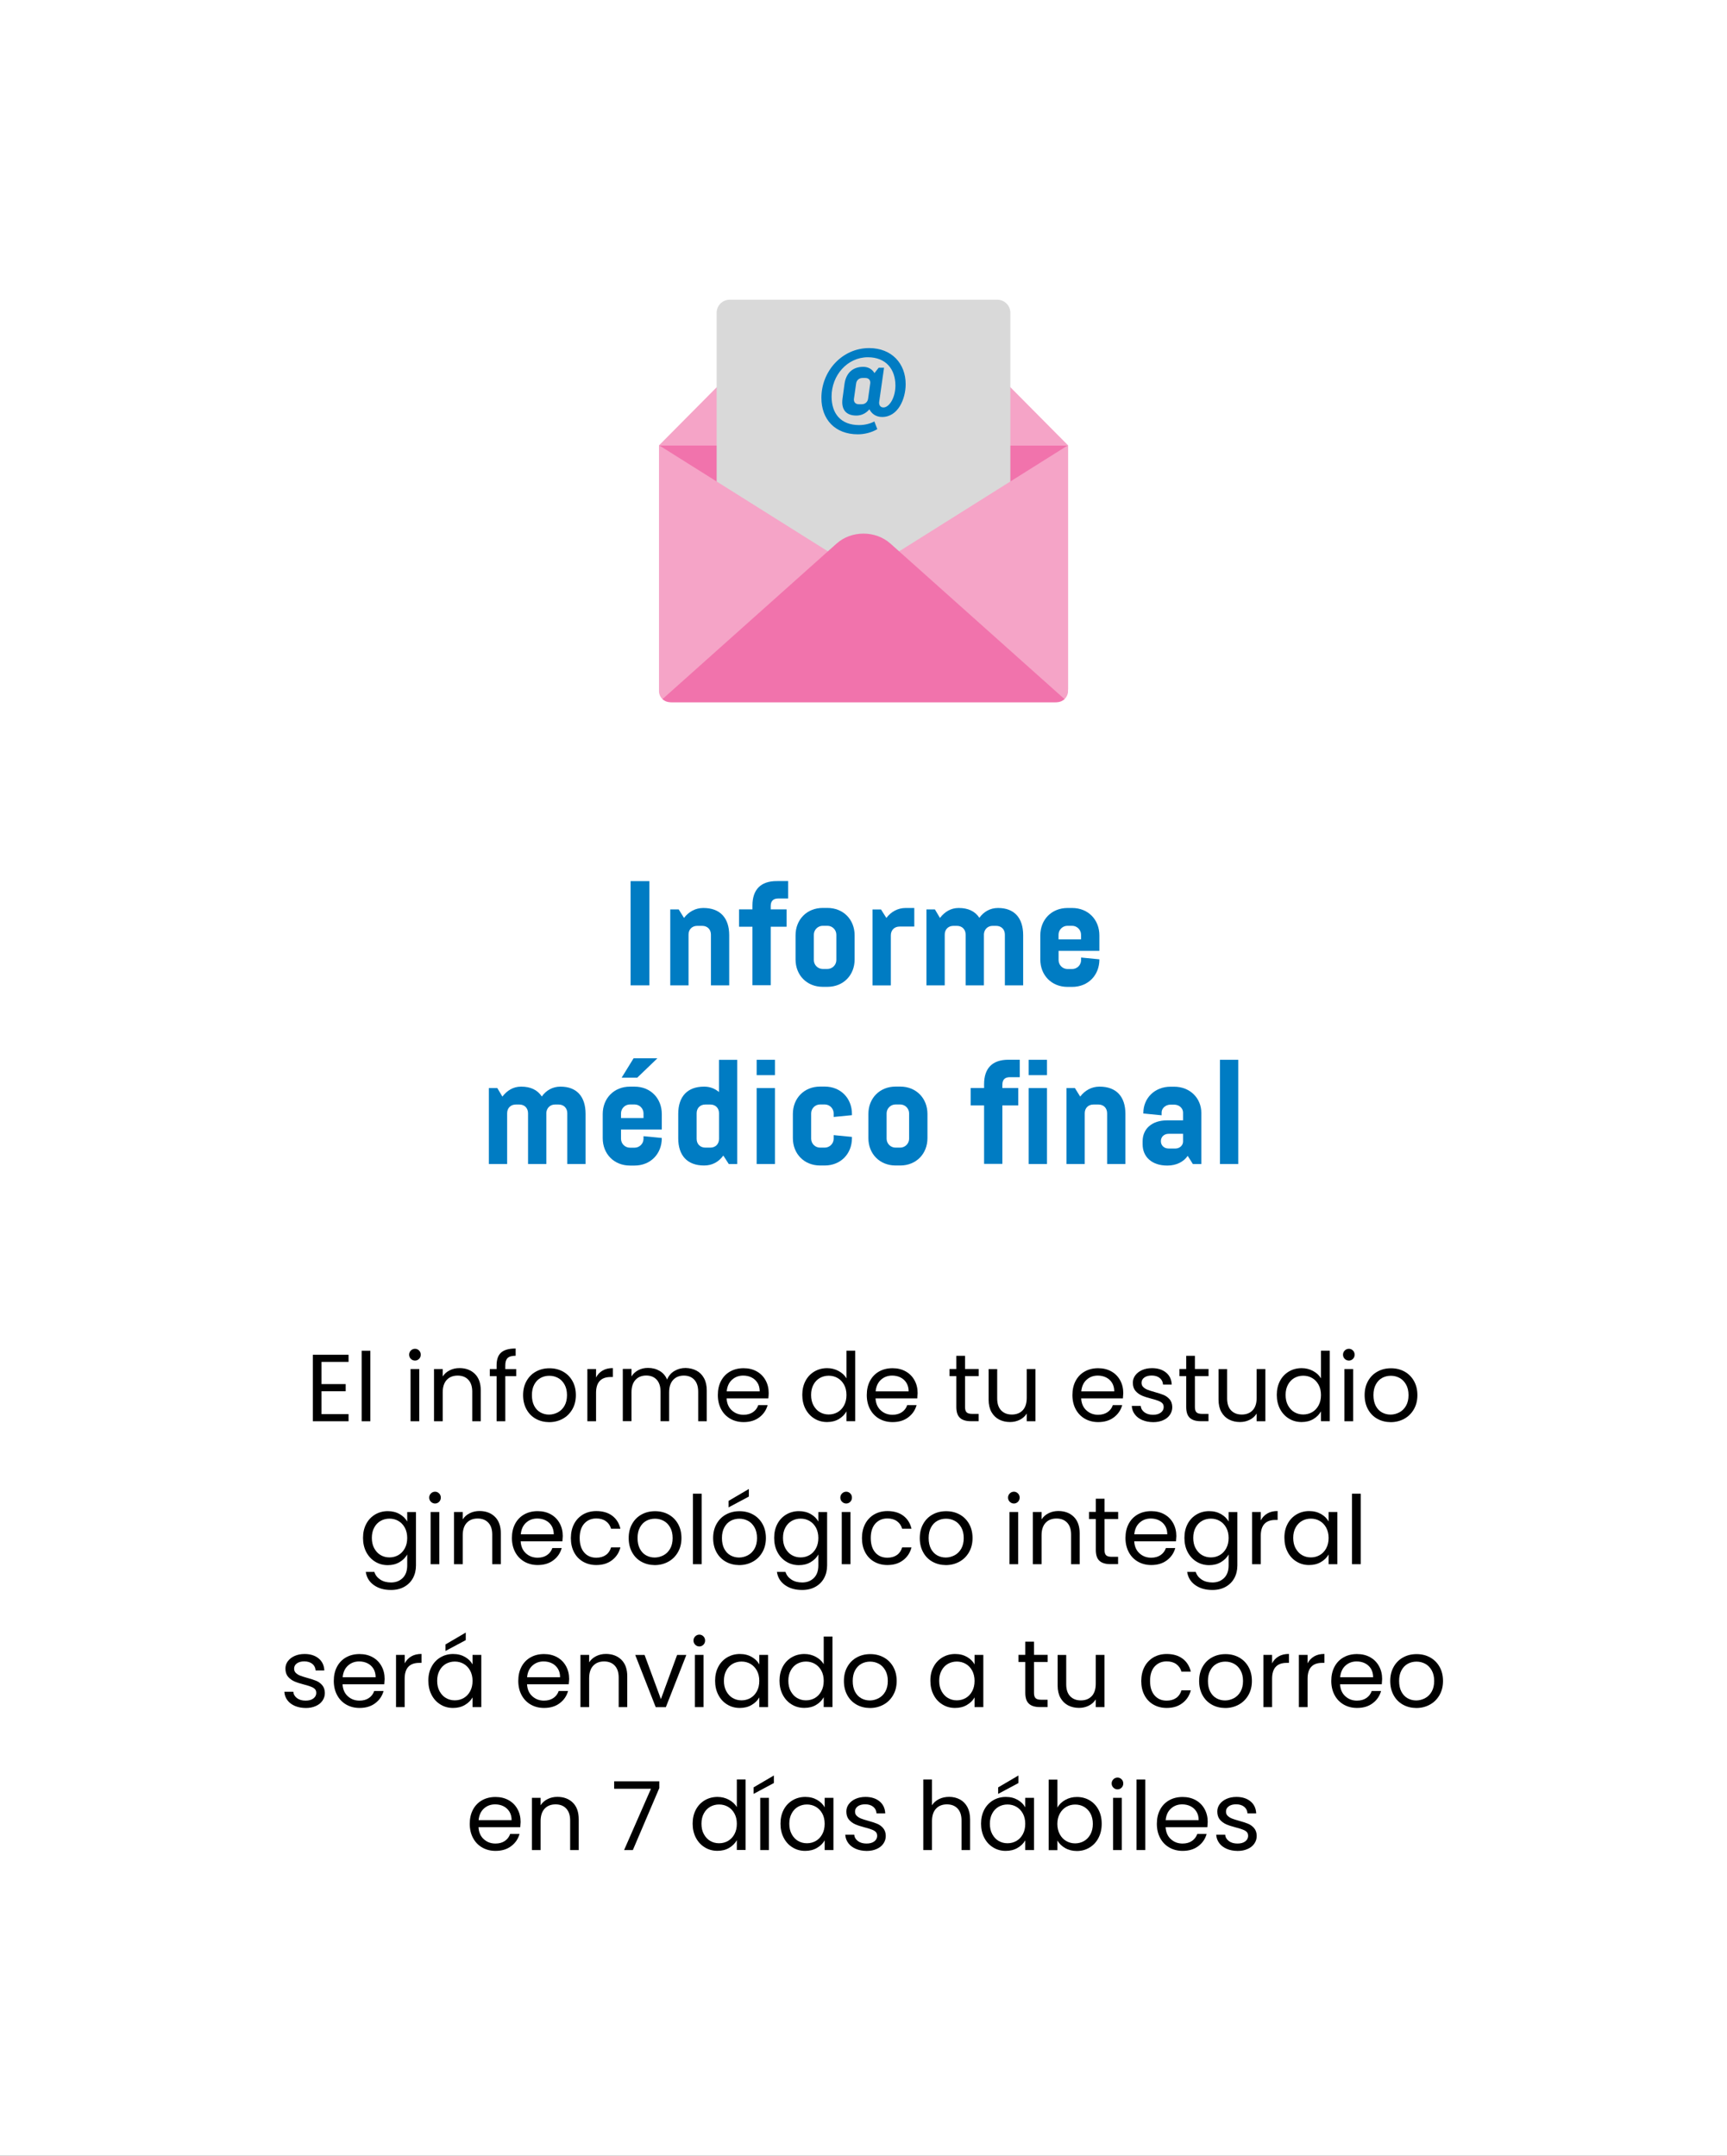 <?xml version="1.0" encoding="utf-8"?>
<!-- Generator: Adobe Illustrator 24.1.1, SVG Export Plug-In . SVG Version: 6.00 Build 0)  -->
<svg version="1.1" id="Capa_1" xmlns="http://www.w3.org/2000/svg" xmlns:xlink="http://www.w3.org/1999/xlink" x="0px" y="0px"
	 viewBox="0 0 290 362" style="enable-background:new 0 0 290 362;" xml:space="preserve">
<rect x="0" y="0" width="290" height="362" fill="#333333" stroke="none"/>
<style type="text/css">
	.st0{fill:#FFFFFF;}
	.st1{fill:#007CC3;}
	.st2{fill:#D36F62;}
	.st3{fill:#F8C5B0;}
	.st4{fill:#F7A6A9;}
	.st5{fill:#F173AC;}
	.st6{clip-path:url(#SVGID_2_);}
	.st7{fill:#D9D9D9;}
	.st8{fill:#BFBFBF;}
	.st9{fill:#999999;}
	.st10{fill:#1A1A1A;}
	.st11{clip-path:url(#SVGID_4_);}
	.st12{fill:#F5A4C7;}
	.st13{fill:#F4C6DE;}
	.st14{opacity:0.5;fill:#D36F62;}
	.st15{fill:none;stroke:#F4C6DE;stroke-linecap:round;stroke-linejoin:round;stroke-miterlimit:10;}
</style>
<rect x="-10.37" y="-31.03" transform="matrix(-1 4.592137e-11 -4.592137e-11 -1 290 362)" class="st0" width="310.75" height="424.05"/>
<g>
	<path class="st1" d="M105.89,165.46v-17.5h3.15v17.5H105.89z"/>
	<path class="st1" d="M114.86,154.14c0.77-1.02,1.9-1.67,3.22-1.67h0.05c2.77,0,4.32,1.65,4.32,4.57v8.42h-3.07v-8.52
		c0-0.88-0.6-1.47-1.47-1.47h-0.82c-0.88,0-1.47,0.6-1.47,1.47v8.52h-3.07v-12.75h1.42L114.86,154.14z"/>
	<path class="st1" d="M132.34,147.96v2.92h-1.67c-0.82,0-1.25,0.42-1.25,1.25v0.57h2.67v2.92h-2.67v9.82h-3.07v-9.82h-2.25v-2.92
		h2.25v-0.65c0-2.67,1.4-4.1,4.07-4.1H132.34z"/>
	<path class="st1" d="M143.51,161.11c0,2.65-1.9,4.6-4.57,4.6h-0.78c-2.67,0-4.57-1.95-4.57-4.6v-4.05c0-2.65,1.9-4.6,4.57-4.6h0.78
		c2.67,0,4.57,1.95,4.57,4.6V161.11z M140.44,156.96c0-0.82-0.67-1.5-1.5-1.5h-0.78c-0.82,0-1.5,0.67-1.5,1.5v4.25
		c0,0.83,0.67,1.5,1.5,1.5h0.78c0.82,0,1.5-0.67,1.5-1.5V156.96z"/>
	<path class="st1" d="M148.84,154.14c0.77-1.02,1.9-1.67,3.22-1.67h1.47v3.12h-2.47c-0.88,0-1.47,0.6-1.47,1.48v8.4h-3.07v-12.75
		h1.42L148.84,154.14z"/>
	<path class="st1" d="M157.84,154.14c0.78-1.02,1.83-1.67,3.12-1.67h0.05c1.57,0,2.72,0.55,3.45,1.65c0.72-1.02,1.82-1.65,3.1-1.65
		h0.05c2.7,0,4.2,1.65,4.2,4.57v8.42h-3.07v-8.52c0-0.88-0.6-1.47-1.47-1.47h-0.58c-0.82,0-1.4,0.57-1.47,1.37v8.62h-3.07v-8.52
		c0-0.88-0.6-1.47-1.47-1.47h-0.57c-0.88,0-1.47,0.6-1.47,1.47v8.52h-3.07v-12.75h1.42L157.84,154.14z"/>
	<path class="st1" d="M181.54,160.79l3.07,0.3v0.03c0,2.65-1.9,4.6-4.57,4.6h-0.78c-2.67,0-4.57-1.95-4.57-4.6v-4.05
		c0-2.65,1.9-4.6,4.57-4.6h0.78c2.67,0,4.57,1.95,4.57,4.6v2.6h-6.85v1.55c0,0.83,0.67,1.5,1.5,1.5h0.78c0.82,0,1.5-0.67,1.5-1.5
		V160.79z M177.76,157.74h3.77v-0.78c0-0.82-0.67-1.5-1.5-1.5h-0.78c-0.82,0-1.5,0.67-1.5,1.5V157.74z"/>
	<path class="st1" d="M84.36,184.14c0.78-1.02,1.83-1.67,3.12-1.67h0.05c1.57,0,2.72,0.55,3.45,1.65c0.72-1.02,1.82-1.65,3.1-1.65
		h0.05c2.7,0,4.2,1.65,4.2,4.57v8.42h-3.07v-8.52c0-0.88-0.6-1.47-1.47-1.47h-0.58c-0.82,0-1.4,0.57-1.47,1.37v8.62h-3.07v-8.52
		c0-0.88-0.6-1.47-1.47-1.47h-0.57c-0.88,0-1.47,0.6-1.47,1.47v8.52h-3.07v-12.75h1.42L84.36,184.14z"/>
	<path class="st1" d="M108.06,190.79l3.07,0.3v0.03c0,2.65-1.9,4.6-4.57,4.6h-0.78c-2.67,0-4.57-1.95-4.57-4.6v-4.05
		c0-2.65,1.9-4.6,4.57-4.6h0.78c2.67,0,4.57,1.95,4.57,4.6v2.6h-6.85v1.55c0,0.83,0.67,1.5,1.5,1.5h0.78c0.82,0,1.5-0.67,1.5-1.5
		V190.79z M104.29,187.74h3.77v-0.78c0-0.82-0.67-1.5-1.5-1.5h-0.78c-0.82,0-1.5,0.67-1.5,1.5V187.74z M107.01,180.96h-2.62l2-3.25
		h4L107.01,180.96z"/>
	<path class="st1" d="M121.46,194.04c-0.78,1.08-1.88,1.67-3.2,1.67h-0.05c-2.77,0-4.32-1.65-4.32-4.57v-4.1
		c0-2.92,1.55-4.57,4.32-4.57h0.05c0.92,0,1.75,0.3,2.47,0.9v-5.4h3.07v17.5h-1.42L121.46,194.04z M120.74,186.94
		c0-0.88-0.6-1.47-1.47-1.47h-0.82c-0.88,0-1.47,0.6-1.47,1.47v4.3c0,0.87,0.6,1.47,1.47,1.47h0.82c0.88,0,1.47-0.6,1.47-1.47
		V186.94z"/>
	<path class="st1" d="M127.06,177.96h3.07v2.58h-3.07V177.96z M127.06,195.46v-12.75h3.07v12.75H127.06z"/>
	<path class="st1" d="M139.99,190.61l3.07,0.3v0.2c0,2.65-1.9,4.6-4.57,4.6h-0.78c-2.67,0-4.57-1.95-4.57-4.6v-4.05
		c0-2.65,1.9-4.6,4.57-4.6h0.78c2.67,0,4.57,1.95,4.57,4.6v0.2l-3.07,0.3v-0.6c0-0.82-0.67-1.5-1.5-1.5h-0.78
		c-0.82,0-1.5,0.67-1.5,1.5v4.25c0,0.83,0.67,1.5,1.5,1.5h0.78c0.82,0,1.5-0.67,1.5-1.5V190.61z"/>
	<path class="st1" d="M155.74,191.11c0,2.65-1.9,4.6-4.57,4.6h-0.78c-2.67,0-4.57-1.95-4.57-4.6v-4.05c0-2.65,1.9-4.6,4.57-4.6h0.78
		c2.67,0,4.57,1.95,4.57,4.6V191.11z M152.66,186.96c0-0.82-0.67-1.5-1.5-1.5h-0.78c-0.82,0-1.5,0.67-1.5,1.5v4.25
		c0,0.83,0.67,1.5,1.5,1.5h0.78c0.82,0,1.5-0.67,1.5-1.5V186.96z"/>
	<path class="st1" d="M171.24,177.96v2.92h-1.67c-0.82,0-1.25,0.42-1.25,1.25v0.57h2.67v2.92h-2.67v9.82h-3.07v-9.82h-2.25v-2.92
		h2.25v-0.65c0-2.68,1.4-4.1,4.07-4.1H171.24z"/>
	<path class="st1" d="M172.74,177.96h3.07v2.58h-3.07V177.96z M172.74,195.46v-12.75h3.07v12.75H172.74z"/>
	<path class="st1" d="M181.39,184.14c0.77-1.02,1.9-1.67,3.22-1.67h0.05c2.77,0,4.32,1.65,4.32,4.57v8.42h-3.07v-8.52
		c0-0.88-0.6-1.47-1.47-1.47h-0.82c-0.88,0-1.47,0.6-1.47,1.47v8.52h-3.07v-12.75h1.42L181.39,184.14z"/>
	<path class="st1" d="M199.44,194.09c-0.67,1-1.9,1.63-3.4,1.63h-0.05c-2.58,0-4.12-1.47-4.12-3.57v-0.5c0-2.1,1.55-3.52,4.12-3.52
		h2.67v-1.32c0-0.72-0.67-1.32-1.5-1.32h-0.6c-0.82,0-1.5,0.6-1.5,1.32v0.47l-3.07-0.3v-0.08c0-2.5,1.9-4.42,4.57-4.42h0.6
		c2.67,0,4.57,1.92,4.57,4.42v8.57h-1.42L199.44,194.09z M194.94,191.66c0,0.67,0.52,1.2,1.3,1.2h1.15c0.67,0,1.27-0.5,1.27-1.17
		v-1.3h-2.42c-0.78,0-1.3,0.53-1.3,1.2V191.66z"/>
	<path class="st1" d="M204.86,195.46v-17.5h3.07v17.5H204.86z"/>
	<g>
		<path d="M53.99,228.69v3.73h4.06v1.2h-4.06v3.84h4.54v1.2h-6v-11.17h6v1.2H53.99z"/>
	</g>
	<g>
		<path d="M62.19,226.82v11.84h-1.46v-11.84H62.19z"/>
	</g>
	<g>
		<path d="M68.99,228.18c-0.19-0.19-0.29-0.43-0.29-0.7s0.1-0.51,0.29-0.7c0.19-0.19,0.43-0.29,0.7-0.29c0.27,0,0.49,0.1,0.68,0.29
			c0.19,0.19,0.28,0.43,0.28,0.7s-0.09,0.51-0.28,0.7c-0.19,0.19-0.41,0.29-0.68,0.29C69.42,228.47,69.18,228.37,68.99,228.18z
			 M70.4,229.89v8.77h-1.46v-8.77H70.4z"/>
	</g>
	<g>
		<path d="M79.74,230.7c0.66,0.65,0.99,1.58,0.99,2.79v5.17H79.3v-4.96c0-0.88-0.22-1.54-0.66-2.01s-1.04-0.7-1.79-0.7
			c-0.77,0-1.38,0.24-1.83,0.72c-0.45,0.48-0.68,1.18-0.68,2.1v4.85h-1.46v-8.77h1.46v1.25c0.29-0.45,0.68-0.79,1.18-1.04
			c0.5-0.25,1.04-0.37,1.64-0.37C78.22,229.73,79.08,230.06,79.74,230.7z"/>
	</g>
	<g>
		<path d="M86.69,231.09h-1.84v7.57h-1.46v-7.57h-1.14v-1.2h1.14v-0.62c0-0.98,0.25-1.7,0.76-2.15s1.32-0.68,2.44-0.68v1.22
			c-0.64,0-1.09,0.13-1.35,0.38c-0.26,0.25-0.39,0.66-0.39,1.24v0.62h1.84V231.09z"/>
	</g>
	<g>
		<path d="M89.98,238.25c-0.67-0.37-1.19-0.9-1.57-1.59c-0.38-0.69-0.57-1.49-0.57-2.39c0-0.9,0.19-1.69,0.58-2.38
			c0.39-0.69,0.92-1.22,1.59-1.58c0.67-0.37,1.42-0.55,2.26-0.55s1.58,0.18,2.26,0.55c0.67,0.37,1.2,0.89,1.59,1.58
			s0.58,1.48,0.58,2.38c0,0.91-0.2,1.7-0.6,2.39c-0.4,0.69-0.94,1.22-1.62,1.59s-1.44,0.56-2.27,0.56
			C91.39,238.8,90.64,238.62,89.98,238.25z M93.68,237.16c0.46-0.25,0.83-0.61,1.11-1.1c0.28-0.49,0.42-1.09,0.42-1.79
			c0-0.7-0.14-1.3-0.42-1.79c-0.28-0.49-0.64-0.86-1.09-1.1c-0.45-0.24-0.93-0.36-1.46-0.36c-0.53,0-1.02,0.12-1.46,0.36
			s-0.8,0.61-1.06,1.1c-0.27,0.49-0.4,1.09-0.4,1.79c0,0.71,0.13,1.32,0.39,1.81c0.26,0.49,0.61,0.86,1.05,1.1s0.92,0.36,1.44,0.36
			S93.22,237.4,93.68,237.16z"/>
	</g>
	<g>
		<path d="M101.18,230.15c0.47-0.28,1.05-0.42,1.74-0.42v1.5h-0.38c-1.63,0-2.45,0.89-2.45,2.66v4.77h-1.46v-8.77h1.46v1.42
			C100.34,230.82,100.7,230.43,101.18,230.15z"/>
	</g>
	<g>
		<path d="M116.96,230.16c0.53,0.28,0.96,0.71,1.26,1.27c0.31,0.57,0.46,1.25,0.46,2.06v5.17h-1.44v-4.96
			c0-0.88-0.22-1.54-0.65-2.01c-0.43-0.46-1.02-0.7-1.75-0.7c-0.76,0-1.36,0.24-1.81,0.73c-0.45,0.49-0.67,1.19-0.67,2.1v4.83h-1.44
			v-4.96c0-0.88-0.22-1.54-0.65-2.01s-1.02-0.7-1.75-0.7c-0.76,0-1.36,0.24-1.81,0.73c-0.45,0.49-0.67,1.19-0.67,2.1v4.83h-1.46
			v-8.77h1.46v1.26c0.29-0.46,0.67-0.81,1.16-1.06c0.49-0.25,1.02-0.37,1.61-0.37c0.74,0,1.39,0.17,1.95,0.5
			c0.57,0.33,0.99,0.82,1.26,1.46c0.25-0.62,0.65-1.1,1.22-1.44c0.57-0.34,1.19-0.51,1.89-0.51
			C115.82,229.73,116.43,229.88,116.96,230.16z"/>
	</g>
	<g>
		<path d="M129.02,234.82h-7.01c0.05,0.86,0.35,1.54,0.89,2.02c0.54,0.49,1.19,0.73,1.96,0.73c0.63,0,1.15-0.15,1.58-0.44
			c0.42-0.29,0.72-0.68,0.89-1.18h1.57c-0.23,0.84-0.7,1.53-1.41,2.06c-0.7,0.53-1.58,0.79-2.62,0.79c-0.83,0-1.58-0.19-2.23-0.56
			s-1.17-0.9-1.54-1.59c-0.37-0.69-0.56-1.49-0.56-2.39c0-0.91,0.18-1.7,0.54-2.38c0.36-0.68,0.87-1.21,1.53-1.58
			c0.66-0.37,1.41-0.55,2.26-0.55c0.83,0,1.57,0.18,2.21,0.54c0.64,0.36,1.13,0.86,1.48,1.5s0.52,1.35,0.52,2.15
			C129.07,234.22,129.06,234.51,129.02,234.82z M127.2,232.21c-0.25-0.4-0.58-0.7-1-0.91c-0.42-0.21-0.89-0.31-1.4-0.31
			c-0.74,0-1.36,0.23-1.88,0.7c-0.52,0.47-0.81,1.12-0.89,1.95h5.54C127.57,233.08,127.45,232.61,127.2,232.21z"/>
	</g>
	<g>
		<path d="M135.26,231.88c0.36-0.68,0.86-1.2,1.5-1.58c0.63-0.37,1.35-0.56,2.14-0.56c0.68,0,1.32,0.16,1.9,0.47
			c0.59,0.32,1.04,0.73,1.34,1.24v-4.64h1.47v11.84h-1.47v-1.65c-0.29,0.52-0.71,0.95-1.28,1.29s-1.23,0.5-1.98,0.5
			c-0.78,0-1.49-0.19-2.12-0.58c-0.63-0.38-1.13-0.92-1.5-1.62c-0.36-0.69-0.54-1.48-0.54-2.37
			C134.72,233.35,134.9,232.56,135.26,231.88z M141.74,232.53c-0.27-0.49-0.63-0.87-1.08-1.13s-0.95-0.39-1.5-0.39
			s-1.04,0.13-1.49,0.38c-0.45,0.26-0.81,0.63-1.07,1.12c-0.27,0.49-0.4,1.07-0.4,1.73c0,0.67,0.13,1.26,0.4,1.75
			s0.62,0.88,1.07,1.14c0.45,0.26,0.94,0.39,1.49,0.39s1.04-0.13,1.5-0.39c0.45-0.26,0.81-0.64,1.08-1.14s0.4-1.07,0.4-1.74
			C142.14,233.6,142.01,233.02,141.74,232.53z"/>
	</g>
	<g>
		<path d="M154.03,234.82h-7.01c0.05,0.86,0.35,1.54,0.89,2.02c0.54,0.49,1.19,0.73,1.96,0.73c0.63,0,1.15-0.15,1.58-0.44
			c0.42-0.29,0.72-0.68,0.89-1.18h1.57c-0.23,0.84-0.7,1.53-1.41,2.06c-0.7,0.53-1.58,0.79-2.62,0.79c-0.83,0-1.58-0.19-2.23-0.56
			s-1.17-0.9-1.54-1.59c-0.37-0.69-0.56-1.49-0.56-2.39c0-0.91,0.18-1.7,0.54-2.38c0.36-0.68,0.87-1.21,1.53-1.58
			c0.66-0.37,1.41-0.55,2.26-0.55c0.83,0,1.57,0.18,2.21,0.54c0.64,0.36,1.13,0.86,1.48,1.5s0.52,1.35,0.52,2.15
			C154.08,234.22,154.06,234.51,154.03,234.82z M152.21,232.21c-0.25-0.4-0.58-0.7-1-0.91c-0.42-0.21-0.89-0.31-1.4-0.31
			c-0.74,0-1.36,0.23-1.88,0.7c-0.52,0.47-0.81,1.12-0.89,1.95h5.54C152.58,233.08,152.45,232.61,152.21,232.21z"/>
	</g>
	<g>
		<path d="M162.05,231.09v5.17c0,0.43,0.09,0.73,0.27,0.9c0.18,0.18,0.5,0.26,0.94,0.26h1.07v1.23h-1.31
			c-0.81,0-1.42-0.19-1.82-0.56c-0.41-0.37-0.61-0.99-0.61-1.84v-5.17h-1.14v-1.2h1.14v-2.21h1.46v2.21h2.29v1.2H162.05z"/>
	</g>
	<g>
		<path d="M173.87,229.89v8.77h-1.46v-1.3c-0.28,0.45-0.66,0.8-1.16,1.05c-0.5,0.25-1.04,0.38-1.64,0.38c-0.68,0-1.3-0.14-1.84-0.42
			s-0.97-0.71-1.29-1.27c-0.31-0.56-0.47-1.25-0.47-2.06v-5.14h1.44v4.94c0,0.86,0.22,1.53,0.66,1.99s1.03,0.7,1.79,0.7
			c0.78,0,1.39-0.24,1.84-0.72c0.45-0.48,0.67-1.18,0.67-2.1v-4.82H173.87z"/>
	</g>
	<g>
		<path d="M188.56,234.82h-7.01c0.05,0.86,0.35,1.54,0.89,2.02c0.54,0.49,1.19,0.73,1.96,0.73c0.63,0,1.15-0.15,1.58-0.44
			c0.42-0.29,0.72-0.68,0.89-1.18h1.57c-0.23,0.84-0.7,1.53-1.41,2.06c-0.7,0.53-1.58,0.79-2.62,0.79c-0.83,0-1.58-0.19-2.23-0.56
			s-1.17-0.9-1.54-1.59c-0.37-0.69-0.56-1.49-0.56-2.39c0-0.91,0.18-1.7,0.54-2.38c0.36-0.68,0.87-1.21,1.53-1.58
			c0.66-0.37,1.41-0.55,2.26-0.55c0.83,0,1.57,0.18,2.21,0.54c0.64,0.36,1.13,0.86,1.48,1.5s0.52,1.35,0.52,2.15
			C188.61,234.22,188.59,234.51,188.56,234.82z M186.74,232.21c-0.25-0.4-0.58-0.7-1-0.91c-0.42-0.21-0.89-0.31-1.4-0.31
			c-0.74,0-1.36,0.23-1.88,0.7c-0.52,0.47-0.81,1.12-0.89,1.95h5.54C187.1,233.08,186.98,232.61,186.74,232.21z"/>
	</g>
	<g>
		<path d="M191.82,238.46c-0.53-0.23-0.96-0.55-1.26-0.96c-0.31-0.41-0.48-0.88-0.51-1.42h1.5c0.04,0.44,0.25,0.79,0.62,1.07
			s0.85,0.42,1.45,0.42c0.55,0,0.99-0.12,1.31-0.37s0.48-0.55,0.48-0.93c0-0.38-0.17-0.67-0.51-0.86c-0.34-0.19-0.87-0.37-1.58-0.55
			c-0.65-0.17-1.18-0.34-1.59-0.52c-0.41-0.18-0.76-0.44-1.06-0.78c-0.29-0.35-0.44-0.8-0.44-1.37c0-0.45,0.13-0.86,0.4-1.23
			c0.27-0.37,0.65-0.67,1.14-0.89s1.05-0.33,1.68-0.33c0.97,0,1.75,0.25,2.35,0.74c0.6,0.49,0.92,1.16,0.96,2.02h-1.46
			c-0.03-0.46-0.22-0.83-0.55-1.1s-0.79-0.42-1.35-0.42c-0.52,0-0.94,0.11-1.25,0.34c-0.31,0.22-0.46,0.52-0.46,0.88
			c0,0.29,0.09,0.53,0.28,0.71s0.42,0.34,0.7,0.45c0.28,0.11,0.67,0.24,1.18,0.38c0.63,0.17,1.14,0.34,1.54,0.5s0.73,0.41,1.02,0.74
			c0.28,0.33,0.43,0.76,0.44,1.3c0,0.48-0.13,0.91-0.4,1.3s-0.64,0.69-1.13,0.9c-0.49,0.22-1.04,0.33-1.67,0.33
			C192.96,238.8,192.36,238.69,191.82,238.46z"/>
	</g>
	<g>
		<path d="M200.65,231.09v5.17c0,0.43,0.09,0.73,0.27,0.9c0.18,0.18,0.5,0.26,0.94,0.26h1.07v1.23h-1.31
			c-0.81,0-1.42-0.19-1.82-0.56c-0.41-0.37-0.61-0.99-0.61-1.84v-5.17h-1.14v-1.2h1.14v-2.21h1.46v2.21h2.29v1.2H200.65z"/>
	</g>
	<g>
		<path d="M212.48,229.89v8.77h-1.46v-1.3c-0.28,0.45-0.66,0.8-1.16,1.05c-0.5,0.25-1.04,0.38-1.64,0.38c-0.68,0-1.3-0.14-1.84-0.42
			s-0.97-0.71-1.29-1.27c-0.31-0.56-0.47-1.25-0.47-2.06v-5.14h1.44v4.94c0,0.86,0.22,1.53,0.66,1.99s1.03,0.7,1.79,0.7
			c0.78,0,1.39-0.24,1.84-0.72c0.45-0.48,0.67-1.18,0.67-2.1v-4.82H212.48z"/>
	</g>
	<g>
		<path d="M214.94,231.88c0.36-0.68,0.86-1.2,1.5-1.58c0.63-0.37,1.35-0.56,2.14-0.56c0.68,0,1.32,0.16,1.9,0.47
			c0.59,0.32,1.04,0.73,1.34,1.24v-4.64h1.47v11.84h-1.47v-1.65c-0.29,0.52-0.71,0.95-1.28,1.29s-1.23,0.5-1.98,0.5
			c-0.78,0-1.49-0.19-2.12-0.58c-0.63-0.38-1.13-0.92-1.5-1.62c-0.36-0.69-0.54-1.48-0.54-2.37
			C214.4,233.35,214.58,232.56,214.94,231.88z M221.42,232.53c-0.27-0.49-0.63-0.87-1.08-1.13s-0.95-0.39-1.5-0.39
			s-1.04,0.13-1.49,0.38c-0.45,0.26-0.81,0.63-1.07,1.12c-0.27,0.49-0.4,1.07-0.4,1.73c0,0.67,0.13,1.26,0.4,1.75
			s0.62,0.88,1.07,1.14c0.45,0.26,0.94,0.39,1.49,0.39s1.04-0.13,1.5-0.39c0.45-0.26,0.81-0.64,1.08-1.14s0.4-1.07,0.4-1.74
			C221.82,233.6,221.69,233.02,221.42,232.53z"/>
	</g>
	<g>
		<path d="M225.81,228.18c-0.19-0.19-0.29-0.43-0.29-0.7s0.1-0.51,0.29-0.7c0.19-0.19,0.43-0.29,0.7-0.29c0.27,0,0.49,0.1,0.68,0.29
			c0.19,0.19,0.28,0.43,0.28,0.7s-0.09,0.51-0.28,0.7c-0.19,0.19-0.41,0.29-0.68,0.29C226.23,228.47,226,228.37,225.81,228.18z
			 M227.22,229.89v8.77h-1.46v-8.77H227.22z"/>
	</g>
	<g>
		<path d="M231.29,238.25c-0.67-0.37-1.19-0.9-1.57-1.59c-0.38-0.69-0.57-1.49-0.57-2.39c0-0.9,0.19-1.69,0.58-2.38
			c0.39-0.69,0.92-1.22,1.59-1.58c0.67-0.37,1.42-0.55,2.26-0.55s1.58,0.18,2.26,0.55c0.67,0.37,1.2,0.89,1.59,1.58
			s0.58,1.48,0.58,2.38c0,0.91-0.2,1.7-0.6,2.39c-0.4,0.69-0.94,1.22-1.62,1.59s-1.44,0.56-2.27,0.56
			C232.7,238.8,231.95,238.62,231.29,238.25z M234.99,237.16c0.46-0.25,0.83-0.61,1.11-1.1c0.28-0.49,0.42-1.09,0.42-1.79
			c0-0.7-0.14-1.3-0.42-1.79c-0.28-0.49-0.64-0.86-1.09-1.1c-0.45-0.24-0.93-0.36-1.46-0.36c-0.53,0-1.02,0.12-1.46,0.36
			s-0.8,0.61-1.06,1.1c-0.27,0.49-0.4,1.09-0.4,1.79c0,0.71,0.13,1.32,0.39,1.81c0.26,0.49,0.61,0.86,1.05,1.1s0.92,0.36,1.44,0.36
			S234.53,237.4,234.99,237.16z"/>
	</g>
	<g>
		<path d="M67.11,254.25c0.57,0.33,1,0.75,1.27,1.25v-1.6h1.47v8.96c0,0.8-0.17,1.51-0.51,2.14c-0.34,0.62-0.83,1.11-1.46,1.46
			c-0.63,0.35-1.37,0.53-2.22,0.53c-1.15,0-2.11-0.27-2.88-0.82c-0.77-0.54-1.22-1.29-1.36-2.22h1.44c0.16,0.53,0.49,0.96,0.99,1.29
			c0.5,0.33,1.1,0.49,1.81,0.49c0.8,0,1.45-0.25,1.96-0.75c0.51-0.5,0.76-1.21,0.76-2.11v-1.84c-0.29,0.51-0.71,0.94-1.28,1.28
			c-0.57,0.34-1.23,0.51-1.98,0.51c-0.78,0-1.49-0.19-2.12-0.58c-0.63-0.38-1.13-0.92-1.5-1.62c-0.36-0.69-0.54-1.48-0.54-2.37
			c0-0.9,0.18-1.68,0.54-2.36c0.36-0.68,0.86-1.2,1.5-1.58c0.63-0.37,1.34-0.56,2.12-0.56C65.87,253.75,66.54,253.92,67.11,254.25z
			 M67.98,256.53c-0.27-0.49-0.63-0.87-1.08-1.13s-0.95-0.39-1.5-0.39s-1.04,0.13-1.49,0.38c-0.45,0.26-0.81,0.63-1.07,1.12
			c-0.27,0.49-0.4,1.07-0.4,1.73c0,0.67,0.13,1.26,0.4,1.75s0.62,0.88,1.07,1.14c0.45,0.26,0.94,0.39,1.49,0.39s1.04-0.13,1.5-0.39
			c0.45-0.26,0.81-0.64,1.08-1.14s0.4-1.07,0.4-1.74C68.38,257.6,68.24,257.02,67.98,256.53z"/>
	</g>
	<g>
		<path d="M72.36,252.18c-0.19-0.19-0.29-0.43-0.29-0.7s0.1-0.51,0.29-0.7c0.19-0.19,0.43-0.29,0.7-0.29c0.27,0,0.49,0.1,0.68,0.29
			c0.19,0.19,0.28,0.43,0.28,0.7s-0.09,0.51-0.28,0.7c-0.19,0.19-0.41,0.29-0.68,0.29C72.79,252.47,72.55,252.37,72.36,252.18z
			 M73.77,253.89v8.77h-1.46v-8.77H73.77z"/>
	</g>
	<g>
		<path d="M83.11,254.7c0.66,0.65,0.99,1.58,0.99,2.79v5.17h-1.44v-4.96c0-0.88-0.22-1.54-0.66-2.01s-1.04-0.7-1.79-0.7
			c-0.77,0-1.38,0.24-1.83,0.72c-0.45,0.48-0.68,1.18-0.68,2.1v4.85h-1.46v-8.77h1.46v1.25c0.29-0.45,0.68-0.79,1.18-1.04
			c0.5-0.25,1.04-0.37,1.64-0.37C81.59,253.73,82.45,254.06,83.11,254.7z"/>
	</g>
	<g>
		<path d="M94.44,258.82h-7.01c0.05,0.86,0.35,1.54,0.89,2.02c0.54,0.49,1.19,0.73,1.96,0.73c0.63,0,1.15-0.15,1.58-0.44
			c0.42-0.29,0.72-0.68,0.89-1.18h1.57c-0.23,0.84-0.7,1.53-1.41,2.06c-0.7,0.53-1.58,0.79-2.62,0.79c-0.83,0-1.58-0.19-2.23-0.56
			s-1.17-0.9-1.54-1.59c-0.37-0.69-0.56-1.49-0.56-2.39c0-0.91,0.18-1.7,0.54-2.38c0.36-0.68,0.87-1.21,1.53-1.58
			c0.66-0.37,1.41-0.55,2.26-0.55c0.83,0,1.57,0.18,2.21,0.54c0.64,0.36,1.13,0.86,1.48,1.5s0.52,1.35,0.52,2.15
			C94.49,258.22,94.47,258.51,94.44,258.82z M92.62,256.21c-0.25-0.4-0.58-0.7-1-0.91c-0.42-0.21-0.89-0.31-1.4-0.31
			c-0.74,0-1.36,0.23-1.88,0.7c-0.52,0.47-0.81,1.12-0.89,1.95h5.54C92.99,257.08,92.86,256.61,92.62,256.21z"/>
	</g>
	<g>
		<path d="M96.41,255.88c0.36-0.68,0.87-1.2,1.51-1.58c0.65-0.37,1.38-0.56,2.22-0.56c1.08,0,1.96,0.26,2.66,0.78
			c0.7,0.52,1.16,1.25,1.38,2.18h-1.57c-0.15-0.53-0.44-0.95-0.87-1.26c-0.43-0.31-0.97-0.46-1.61-0.46c-0.83,0-1.5,0.29-2.02,0.86
			c-0.51,0.57-0.77,1.38-0.77,2.42c0,1.06,0.26,1.87,0.77,2.45c0.51,0.58,1.18,0.86,2.02,0.86c0.64,0,1.17-0.15,1.6-0.45
			s0.72-0.73,0.88-1.28h1.57c-0.23,0.9-0.7,1.61-1.41,2.15c-0.7,0.54-1.58,0.81-2.64,0.81c-0.83,0-1.57-0.19-2.22-0.56
			s-1.15-0.9-1.51-1.58c-0.36-0.68-0.54-1.48-0.54-2.4C95.87,257.35,96.05,256.56,96.41,255.88z"/>
	</g>
	<g>
		<path d="M107.71,262.25c-0.67-0.37-1.19-0.9-1.57-1.59c-0.38-0.69-0.57-1.49-0.57-2.39c0-0.9,0.19-1.69,0.58-2.38
			c0.39-0.69,0.92-1.22,1.59-1.58c0.67-0.37,1.42-0.55,2.26-0.55s1.58,0.18,2.26,0.55c0.67,0.37,1.2,0.89,1.59,1.58
			s0.58,1.48,0.58,2.38c0,0.91-0.2,1.7-0.6,2.39c-0.4,0.69-0.94,1.22-1.62,1.59s-1.44,0.56-2.27,0.56
			C109.12,262.8,108.38,262.62,107.71,262.25z M111.42,261.16c0.46-0.25,0.83-0.61,1.11-1.1c0.28-0.49,0.42-1.09,0.42-1.79
			c0-0.7-0.14-1.3-0.42-1.79c-0.28-0.49-0.64-0.86-1.09-1.1c-0.45-0.24-0.93-0.36-1.46-0.36c-0.53,0-1.02,0.12-1.46,0.36
			s-0.8,0.61-1.06,1.1c-0.27,0.49-0.4,1.09-0.4,1.79c0,0.71,0.13,1.32,0.39,1.81c0.26,0.49,0.61,0.86,1.05,1.1s0.92,0.36,1.44,0.36
			S110.96,261.4,111.42,261.16z"/>
	</g>
	<g>
		<path d="M117.82,250.82v11.84h-1.46v-11.84H117.82z"/>
	</g>
	<g>
		<path d="M121.89,262.25c-0.67-0.37-1.19-0.9-1.57-1.59c-0.38-0.69-0.57-1.49-0.57-2.39c0-0.9,0.19-1.69,0.58-2.38
			c0.39-0.69,0.92-1.22,1.59-1.58c0.67-0.37,1.42-0.55,2.26-0.55s1.58,0.18,2.26,0.55c0.67,0.37,1.2,0.89,1.59,1.58
			s0.58,1.48,0.58,2.38c0,0.91-0.2,1.7-0.6,2.39c-0.4,0.69-0.94,1.22-1.62,1.59s-1.44,0.56-2.27,0.56
			C123.3,262.8,122.56,262.62,121.89,262.25z M125.59,261.16c0.46-0.25,0.83-0.61,1.11-1.1c0.28-0.49,0.42-1.09,0.42-1.79
			c0-0.7-0.14-1.3-0.42-1.79c-0.28-0.49-0.64-0.86-1.09-1.1c-0.45-0.24-0.93-0.36-1.46-0.36c-0.53,0-1.02,0.12-1.46,0.36
			s-0.8,0.61-1.06,1.1c-0.27,0.49-0.4,1.09-0.4,1.79c0,0.71,0.13,1.32,0.39,1.81c0.26,0.49,0.61,0.86,1.05,1.1s0.92,0.36,1.44,0.36
			S125.14,261.4,125.59,261.16z M125.75,251.3l-3.41,1.82v-1.09l3.41-2V251.3z"/>
	</g>
	<g>
		<path d="M136.15,254.25c0.57,0.33,1,0.75,1.27,1.25v-1.6h1.47v8.96c0,0.8-0.17,1.51-0.51,2.14c-0.34,0.62-0.83,1.11-1.46,1.46
			c-0.63,0.35-1.37,0.53-2.22,0.53c-1.15,0-2.11-0.27-2.88-0.82c-0.77-0.54-1.22-1.29-1.36-2.22h1.44c0.16,0.53,0.49,0.96,0.99,1.29
			c0.5,0.33,1.1,0.49,1.81,0.49c0.8,0,1.45-0.25,1.96-0.75c0.51-0.5,0.76-1.21,0.76-2.11v-1.84c-0.29,0.51-0.71,0.94-1.28,1.28
			c-0.57,0.34-1.23,0.51-1.98,0.51c-0.78,0-1.49-0.19-2.12-0.58c-0.63-0.38-1.13-0.92-1.5-1.62c-0.36-0.69-0.54-1.48-0.54-2.37
			c0-0.9,0.18-1.68,0.54-2.36c0.36-0.68,0.86-1.2,1.5-1.58c0.63-0.37,1.34-0.56,2.12-0.56
			C134.91,253.75,135.58,253.92,136.15,254.25z M137.02,256.53c-0.27-0.49-0.63-0.87-1.08-1.13s-0.95-0.39-1.5-0.39
			s-1.04,0.13-1.49,0.38c-0.45,0.26-0.81,0.63-1.07,1.12c-0.27,0.49-0.4,1.07-0.4,1.73c0,0.67,0.13,1.26,0.4,1.75
			s0.62,0.88,1.07,1.14c0.45,0.26,0.94,0.39,1.49,0.39s1.04-0.13,1.5-0.39c0.45-0.26,0.81-0.64,1.08-1.14s0.4-1.07,0.4-1.74
			C137.42,257.6,137.28,257.02,137.02,256.53z"/>
	</g>
	<g>
		<path d="M141.4,252.18c-0.19-0.19-0.29-0.43-0.29-0.7s0.1-0.51,0.29-0.7c0.19-0.19,0.43-0.29,0.7-0.29c0.27,0,0.49,0.1,0.68,0.29
			c0.19,0.19,0.28,0.43,0.28,0.7s-0.09,0.51-0.28,0.7c-0.19,0.19-0.41,0.29-0.68,0.29C141.83,252.47,141.59,252.37,141.4,252.18z
			 M142.81,253.89v8.77h-1.46v-8.77H142.81z"/>
	</g>
	<g>
		<path d="M145.29,255.88c0.36-0.68,0.87-1.2,1.51-1.58c0.65-0.37,1.38-0.56,2.22-0.56c1.08,0,1.96,0.26,2.66,0.78
			c0.7,0.52,1.16,1.25,1.38,2.18h-1.57c-0.15-0.53-0.44-0.95-0.87-1.26c-0.43-0.31-0.97-0.46-1.61-0.46c-0.83,0-1.5,0.29-2.02,0.86
			c-0.51,0.57-0.77,1.38-0.77,2.42c0,1.06,0.26,1.87,0.77,2.45c0.51,0.58,1.18,0.86,2.02,0.86c0.64,0,1.17-0.15,1.6-0.45
			s0.72-0.73,0.88-1.28h1.57c-0.23,0.9-0.7,1.61-1.41,2.15c-0.7,0.54-1.58,0.81-2.64,0.81c-0.83,0-1.57-0.19-2.22-0.56
			s-1.15-0.9-1.51-1.58c-0.36-0.68-0.54-1.48-0.54-2.4C144.75,257.35,144.93,256.56,145.29,255.88z"/>
	</g>
	<g>
		<path d="M156.59,262.25c-0.67-0.37-1.19-0.9-1.57-1.59c-0.38-0.69-0.57-1.49-0.57-2.39c0-0.9,0.19-1.69,0.58-2.38
			c0.39-0.69,0.92-1.22,1.59-1.58c0.67-0.37,1.42-0.55,2.26-0.55s1.58,0.18,2.26,0.55c0.67,0.37,1.2,0.89,1.59,1.58
			s0.58,1.48,0.58,2.38c0,0.91-0.2,1.7-0.6,2.39c-0.4,0.69-0.94,1.22-1.62,1.59s-1.44,0.56-2.27,0.56
			C158,262.8,157.26,262.62,156.59,262.25z M160.3,261.16c0.46-0.25,0.83-0.61,1.11-1.1c0.28-0.49,0.42-1.09,0.42-1.79
			c0-0.7-0.14-1.3-0.42-1.79c-0.28-0.49-0.64-0.86-1.09-1.1c-0.45-0.24-0.93-0.36-1.46-0.36c-0.53,0-1.02,0.12-1.46,0.36
			s-0.8,0.61-1.06,1.1c-0.27,0.49-0.4,1.09-0.4,1.79c0,0.71,0.13,1.32,0.39,1.81c0.26,0.49,0.61,0.86,1.05,1.1s0.92,0.36,1.44,0.36
			S159.84,261.4,160.3,261.16z"/>
	</g>
	<g>
		<path d="M169.56,252.18c-0.19-0.19-0.29-0.43-0.29-0.7s0.1-0.51,0.29-0.7c0.19-0.19,0.43-0.29,0.7-0.29c0.27,0,0.49,0.1,0.68,0.29
			c0.19,0.19,0.28,0.43,0.28,0.7s-0.09,0.51-0.28,0.7c-0.19,0.19-0.41,0.29-0.68,0.29C169.99,252.47,169.75,252.37,169.56,252.18z
			 M170.97,253.89v8.77h-1.46v-8.77H170.97z"/>
	</g>
	<g>
		<path d="M180.31,254.7c0.66,0.65,0.99,1.58,0.99,2.79v5.17h-1.44v-4.96c0-0.88-0.22-1.54-0.66-2.01s-1.04-0.7-1.79-0.7
			c-0.77,0-1.38,0.24-1.83,0.72c-0.45,0.48-0.68,1.18-0.68,2.1v4.85h-1.46v-8.77h1.46v1.25c0.29-0.45,0.68-0.79,1.18-1.04
			c0.5-0.25,1.04-0.37,1.64-0.37C178.79,253.73,179.65,254.06,180.31,254.7z"/>
	</g>
	<g>
		<path d="M185.47,255.09v5.17c0,0.43,0.09,0.73,0.27,0.9c0.18,0.18,0.5,0.26,0.94,0.26h1.07v1.23h-1.31
			c-0.81,0-1.42-0.19-1.82-0.56c-0.41-0.37-0.61-0.99-0.61-1.84v-5.17h-1.14v-1.2h1.14v-2.21h1.46v2.21h2.29v1.2H185.47z"/>
	</g>
	<g>
		<path d="M197.47,258.82h-7.01c0.05,0.86,0.35,1.54,0.89,2.02c0.54,0.49,1.19,0.73,1.96,0.73c0.63,0,1.15-0.15,1.58-0.44
			c0.42-0.29,0.72-0.68,0.89-1.18h1.57c-0.23,0.84-0.7,1.53-1.41,2.06c-0.7,0.53-1.58,0.79-2.62,0.79c-0.83,0-1.58-0.19-2.23-0.56
			s-1.17-0.9-1.54-1.59c-0.37-0.69-0.56-1.49-0.56-2.39c0-0.91,0.18-1.7,0.54-2.38c0.36-0.68,0.87-1.21,1.53-1.58
			c0.66-0.37,1.41-0.55,2.26-0.55c0.83,0,1.57,0.18,2.21,0.54c0.64,0.36,1.13,0.86,1.48,1.5s0.52,1.35,0.52,2.15
			C197.51,258.22,197.5,258.51,197.47,258.82z M195.64,256.21c-0.25-0.4-0.58-0.7-1-0.91c-0.42-0.21-0.89-0.31-1.4-0.31
			c-0.74,0-1.36,0.23-1.88,0.7c-0.52,0.47-0.81,1.12-0.89,1.95h5.54C196.01,257.08,195.89,256.61,195.64,256.21z"/>
	</g>
	<g>
		<path d="M205.04,254.25c0.57,0.33,1,0.75,1.27,1.25v-1.6h1.47v8.96c0,0.8-0.17,1.51-0.51,2.14c-0.34,0.62-0.83,1.11-1.46,1.46
			c-0.63,0.35-1.37,0.53-2.22,0.53c-1.15,0-2.11-0.27-2.88-0.82c-0.77-0.54-1.22-1.29-1.36-2.22h1.44c0.16,0.53,0.49,0.96,0.99,1.29
			c0.5,0.33,1.1,0.49,1.81,0.49c0.8,0,1.45-0.25,1.96-0.75c0.51-0.5,0.76-1.21,0.76-2.11v-1.84c-0.29,0.51-0.71,0.94-1.28,1.28
			c-0.57,0.34-1.23,0.51-1.98,0.51c-0.78,0-1.49-0.19-2.12-0.58c-0.63-0.38-1.13-0.92-1.5-1.62c-0.36-0.69-0.54-1.48-0.54-2.37
			c0-0.9,0.18-1.68,0.54-2.36c0.36-0.68,0.86-1.2,1.5-1.58c0.63-0.37,1.34-0.56,2.12-0.56
			C203.81,253.75,204.47,253.92,205.04,254.25z M205.91,256.53c-0.27-0.49-0.63-0.87-1.08-1.13s-0.95-0.39-1.5-0.39
			s-1.04,0.13-1.49,0.38c-0.45,0.26-0.81,0.63-1.07,1.12c-0.27,0.49-0.4,1.07-0.4,1.73c0,0.67,0.13,1.26,0.4,1.75
			s0.62,0.88,1.07,1.14c0.45,0.26,0.94,0.39,1.49,0.39s1.04-0.13,1.5-0.39c0.45-0.26,0.81-0.64,1.08-1.14s0.4-1.07,0.4-1.74
			C206.31,257.6,206.18,257.02,205.91,256.53z"/>
	</g>
	<g>
		<path d="M212.8,254.15c0.47-0.28,1.05-0.42,1.74-0.42v1.5h-0.38c-1.63,0-2.45,0.89-2.45,2.66v4.77h-1.46v-8.77h1.46v1.42
			C211.96,254.82,212.33,254.43,212.8,254.15z"/>
	</g>
	<g>
		<path d="M216.22,255.88c0.36-0.68,0.86-1.2,1.5-1.58c0.63-0.37,1.34-0.56,2.12-0.56c0.77,0,1.43,0.17,2,0.5
			c0.57,0.33,0.99,0.75,1.26,1.25v-1.6h1.47v8.77h-1.47v-1.63c-0.29,0.51-0.72,0.94-1.29,1.27c-0.57,0.34-1.24,0.5-1.99,0.5
			c-0.78,0-1.48-0.19-2.11-0.58c-0.63-0.38-1.13-0.92-1.49-1.62c-0.36-0.69-0.54-1.48-0.54-2.37
			C215.67,257.35,215.85,256.56,216.22,255.88z M222.7,256.53c-0.27-0.49-0.63-0.87-1.08-1.13s-0.95-0.39-1.5-0.39
			s-1.04,0.13-1.49,0.38c-0.45,0.26-0.81,0.63-1.07,1.12c-0.27,0.49-0.4,1.07-0.4,1.73c0,0.67,0.13,1.26,0.4,1.75
			s0.62,0.88,1.07,1.14c0.45,0.26,0.94,0.39,1.49,0.39s1.04-0.13,1.5-0.39c0.45-0.26,0.81-0.64,1.08-1.14s0.4-1.07,0.4-1.74
			C223.1,257.6,222.96,257.02,222.7,256.53z"/>
	</g>
	<g>
		<path d="M228.49,250.82v11.84h-1.46v-11.84H228.49z"/>
	</g>
	<g>
		<path d="M49.52,286.46c-0.53-0.23-0.96-0.55-1.26-0.96c-0.31-0.41-0.48-0.88-0.51-1.42h1.5c0.04,0.44,0.25,0.79,0.62,1.07
			s0.85,0.42,1.45,0.42c0.55,0,0.99-0.12,1.31-0.37s0.48-0.55,0.48-0.93c0-0.38-0.17-0.67-0.51-0.86c-0.34-0.19-0.87-0.37-1.58-0.55
			c-0.65-0.17-1.18-0.34-1.59-0.52c-0.41-0.18-0.76-0.44-1.06-0.78c-0.29-0.35-0.44-0.8-0.44-1.37c0-0.45,0.13-0.86,0.4-1.23
			c0.27-0.37,0.65-0.67,1.14-0.89s1.05-0.33,1.68-0.33c0.97,0,1.75,0.25,2.35,0.74c0.6,0.49,0.92,1.16,0.96,2.02h-1.46
			c-0.03-0.46-0.22-0.83-0.55-1.1s-0.79-0.42-1.35-0.42c-0.52,0-0.94,0.11-1.25,0.34c-0.31,0.22-0.46,0.52-0.46,0.88
			c0,0.29,0.09,0.53,0.28,0.71s0.42,0.34,0.7,0.45c0.28,0.11,0.67,0.24,1.18,0.38c0.63,0.17,1.14,0.34,1.54,0.5s0.73,0.41,1.02,0.74
			c0.28,0.33,0.43,0.76,0.44,1.3c0,0.48-0.13,0.91-0.4,1.3s-0.64,0.69-1.13,0.9c-0.49,0.22-1.04,0.33-1.67,0.33
			C50.66,286.8,50.06,286.69,49.52,286.46z"/>
	</g>
	<g>
		<path d="M64.53,282.82h-7.01c0.05,0.86,0.35,1.54,0.89,2.02c0.54,0.49,1.19,0.73,1.96,0.73c0.63,0,1.15-0.15,1.58-0.44
			c0.42-0.29,0.72-0.68,0.89-1.18h1.57c-0.23,0.84-0.7,1.53-1.41,2.06c-0.7,0.53-1.58,0.79-2.62,0.79c-0.83,0-1.58-0.19-2.23-0.56
			s-1.17-0.9-1.54-1.59c-0.37-0.69-0.56-1.49-0.56-2.39c0-0.91,0.18-1.7,0.54-2.38c0.36-0.68,0.87-1.21,1.53-1.58
			c0.66-0.37,1.41-0.55,2.26-0.55c0.83,0,1.57,0.18,2.21,0.54c0.64,0.36,1.13,0.86,1.48,1.5s0.52,1.35,0.52,2.15
			C64.58,282.22,64.56,282.51,64.53,282.82z M62.71,280.21c-0.25-0.4-0.58-0.7-1-0.91c-0.42-0.21-0.89-0.31-1.4-0.31
			c-0.74,0-1.36,0.23-1.88,0.7c-0.52,0.47-0.81,1.12-0.89,1.95h5.54C63.07,281.08,62.95,280.61,62.71,280.21z"/>
	</g>
	<g>
		<path d="M69.05,278.15c0.47-0.28,1.05-0.42,1.74-0.42v1.5H70.4c-1.63,0-2.45,0.89-2.45,2.66v4.77H66.5v-8.77h1.46v1.42
			C68.21,278.82,68.58,278.43,69.05,278.15z"/>
	</g>
	<g>
		<path d="M72.47,279.88c0.36-0.68,0.86-1.2,1.5-1.58c0.63-0.37,1.34-0.56,2.12-0.56c0.77,0,1.43,0.17,2,0.5
			c0.57,0.33,0.99,0.75,1.26,1.25v-1.6h1.47v8.77h-1.47v-1.63c-0.29,0.51-0.72,0.94-1.29,1.27c-0.57,0.34-1.24,0.5-1.99,0.5
			c-0.78,0-1.48-0.19-2.11-0.58c-0.63-0.38-1.13-0.92-1.49-1.62c-0.36-0.69-0.54-1.48-0.54-2.37
			C71.92,281.35,72.1,280.56,72.47,279.88z M78.95,280.53c-0.27-0.49-0.63-0.87-1.08-1.13s-0.95-0.39-1.5-0.39s-1.04,0.13-1.49,0.38
			c-0.45,0.26-0.81,0.63-1.07,1.12c-0.27,0.49-0.4,1.07-0.4,1.73c0,0.67,0.13,1.26,0.4,1.75s0.62,0.88,1.07,1.14
			c0.45,0.26,0.94,0.39,1.49,0.39s1.04-0.13,1.5-0.39c0.45-0.26,0.81-0.64,1.08-1.14s0.4-1.07,0.4-1.74
			C79.35,281.6,79.21,281.02,78.95,280.53z M78.21,275.41l-3.41,1.82v-1.09l3.41-2V275.41z"/>
	</g>
	<g>
		<path d="M95.5,282.82H88.5c0.05,0.86,0.35,1.54,0.89,2.02c0.54,0.49,1.19,0.73,1.96,0.73c0.63,0,1.15-0.15,1.58-0.44
			c0.42-0.29,0.72-0.68,0.89-1.18h1.57c-0.23,0.84-0.7,1.53-1.41,2.06c-0.7,0.53-1.58,0.79-2.62,0.79c-0.83,0-1.58-0.19-2.23-0.56
			s-1.17-0.9-1.54-1.59c-0.37-0.69-0.56-1.49-0.56-2.39c0-0.91,0.18-1.7,0.54-2.38c0.36-0.68,0.87-1.21,1.53-1.58
			c0.66-0.37,1.41-0.55,2.26-0.55c0.83,0,1.57,0.18,2.21,0.54c0.64,0.36,1.13,0.86,1.48,1.5s0.52,1.35,0.52,2.15
			C95.55,282.22,95.54,282.51,95.5,282.82z M93.68,280.21c-0.25-0.4-0.58-0.7-1-0.91c-0.42-0.21-0.89-0.31-1.4-0.31
			c-0.74,0-1.36,0.23-1.88,0.7c-0.52,0.47-0.81,1.12-0.89,1.95h5.54C94.05,281.08,93.93,280.61,93.68,280.21z"/>
	</g>
	<g>
		<path d="M104.34,278.7c0.66,0.65,0.99,1.58,0.99,2.79v5.17h-1.44v-4.96c0-0.88-0.22-1.54-0.66-2.01s-1.04-0.7-1.79-0.7
			c-0.77,0-1.38,0.24-1.83,0.72c-0.45,0.48-0.68,1.18-0.68,2.1v4.85h-1.46v-8.77h1.46v1.25c0.29-0.45,0.68-0.79,1.18-1.04
			c0.5-0.25,1.04-0.37,1.64-0.37C102.81,277.73,103.68,278.06,104.34,278.7z"/>
	</g>
	<g>
		<path d="M110.98,285.32l2.72-7.42h1.55l-3.44,8.77h-1.7l-3.44-8.77h1.57L110.98,285.32z"/>
	</g>
	<g>
		<path d="M116.74,276.18c-0.19-0.19-0.29-0.43-0.29-0.7s0.1-0.51,0.29-0.7c0.19-0.19,0.43-0.29,0.7-0.29c0.27,0,0.49,0.1,0.68,0.29
			c0.19,0.19,0.28,0.43,0.28,0.7s-0.09,0.51-0.28,0.7c-0.19,0.19-0.41,0.29-0.68,0.29C117.16,276.47,116.93,276.37,116.74,276.18z
			 M118.14,277.89v8.77h-1.46v-8.77H118.14z"/>
	</g>
	<g>
		<path d="M120.62,279.88c0.36-0.68,0.86-1.2,1.5-1.58c0.63-0.37,1.34-0.56,2.12-0.56c0.77,0,1.43,0.17,2,0.5
			c0.57,0.33,0.99,0.75,1.26,1.25v-1.6h1.47v8.77h-1.47v-1.63c-0.29,0.51-0.72,0.94-1.29,1.27c-0.57,0.34-1.24,0.5-1.99,0.5
			c-0.78,0-1.48-0.19-2.11-0.58c-0.63-0.38-1.13-0.92-1.49-1.62c-0.36-0.69-0.54-1.48-0.54-2.37
			C120.08,281.35,120.26,280.56,120.62,279.88z M127.1,280.53c-0.27-0.49-0.63-0.87-1.08-1.13s-0.95-0.39-1.5-0.39
			s-1.04,0.13-1.49,0.38c-0.45,0.26-0.81,0.63-1.07,1.12c-0.27,0.49-0.4,1.07-0.4,1.73c0,0.67,0.13,1.26,0.4,1.75
			s0.62,0.88,1.07,1.14c0.45,0.26,0.94,0.39,1.49,0.39s1.04-0.13,1.5-0.39c0.45-0.26,0.81-0.64,1.08-1.14s0.4-1.07,0.4-1.74
			C127.5,281.6,127.37,281.02,127.1,280.53z"/>
	</g>
	<g>
		<path d="M131.44,279.88c0.36-0.68,0.86-1.2,1.5-1.58c0.63-0.37,1.35-0.56,2.14-0.56c0.68,0,1.32,0.16,1.9,0.47
			c0.59,0.32,1.04,0.73,1.34,1.24v-4.64h1.47v11.84h-1.47v-1.65c-0.29,0.52-0.71,0.95-1.28,1.29s-1.23,0.5-1.98,0.5
			c-0.78,0-1.49-0.19-2.12-0.58c-0.63-0.38-1.13-0.92-1.5-1.62c-0.36-0.69-0.54-1.48-0.54-2.37
			C130.9,281.35,131.08,280.56,131.44,279.88z M137.92,280.53c-0.27-0.49-0.63-0.87-1.08-1.13s-0.95-0.39-1.5-0.39
			s-1.04,0.13-1.49,0.38c-0.45,0.26-0.81,0.63-1.07,1.12c-0.27,0.49-0.4,1.07-0.4,1.73c0,0.67,0.13,1.26,0.4,1.75
			s0.62,0.88,1.07,1.14c0.45,0.26,0.94,0.39,1.49,0.39s1.04-0.13,1.5-0.39c0.45-0.26,0.81-0.64,1.08-1.14s0.4-1.07,0.4-1.74
			C138.32,281.6,138.19,281.02,137.92,280.53z"/>
	</g>
	<g>
		<path d="M143.85,286.25c-0.67-0.37-1.19-0.9-1.57-1.59c-0.38-0.69-0.57-1.49-0.57-2.39c0-0.9,0.19-1.69,0.58-2.38
			c0.39-0.69,0.92-1.22,1.59-1.58c0.67-0.37,1.42-0.55,2.26-0.55s1.58,0.18,2.26,0.55c0.67,0.37,1.2,0.89,1.59,1.58
			s0.58,1.48,0.58,2.38c0,0.91-0.2,1.7-0.6,2.39c-0.4,0.69-0.94,1.22-1.62,1.59s-1.44,0.56-2.27,0.56
			C145.26,286.8,144.51,286.62,143.85,286.25z M147.55,285.16c0.46-0.25,0.83-0.61,1.11-1.1c0.28-0.49,0.42-1.09,0.42-1.79
			c0-0.7-0.14-1.3-0.42-1.79c-0.28-0.49-0.64-0.86-1.09-1.1c-0.45-0.24-0.93-0.36-1.46-0.36c-0.53,0-1.02,0.12-1.46,0.36
			s-0.8,0.61-1.06,1.1c-0.27,0.49-0.4,1.09-0.4,1.79c0,0.71,0.13,1.32,0.39,1.81c0.26,0.49,0.61,0.86,1.05,1.1s0.92,0.36,1.44,0.36
			S147.09,285.4,147.55,285.16z"/>
	</g>
	<g>
		<path d="M156.77,279.88c0.36-0.68,0.86-1.2,1.5-1.58c0.63-0.37,1.34-0.56,2.12-0.56c0.77,0,1.43,0.17,2,0.5
			c0.57,0.33,0.99,0.75,1.26,1.25v-1.6h1.47v8.77h-1.47v-1.63c-0.29,0.51-0.72,0.94-1.29,1.27c-0.57,0.34-1.24,0.5-1.99,0.5
			c-0.78,0-1.48-0.19-2.11-0.58c-0.63-0.38-1.13-0.92-1.49-1.62c-0.36-0.69-0.54-1.48-0.54-2.37
			C156.22,281.35,156.4,280.56,156.77,279.88z M163.25,280.53c-0.27-0.49-0.63-0.87-1.08-1.13s-0.95-0.39-1.5-0.39
			s-1.04,0.13-1.49,0.38c-0.45,0.26-0.81,0.63-1.07,1.12c-0.27,0.49-0.4,1.07-0.4,1.73c0,0.67,0.13,1.26,0.4,1.75
			s0.62,0.88,1.07,1.14c0.45,0.26,0.94,0.39,1.49,0.39s1.04-0.13,1.5-0.39c0.45-0.26,0.81-0.64,1.08-1.14s0.4-1.07,0.4-1.74
			C163.65,281.6,163.51,281.02,163.25,280.53z"/>
	</g>
	<g>
		<path d="M173.63,279.09v5.17c0,0.43,0.09,0.73,0.27,0.9c0.18,0.18,0.5,0.26,0.94,0.26h1.07v1.23h-1.31
			c-0.81,0-1.42-0.19-1.82-0.56c-0.41-0.37-0.61-0.99-0.61-1.84v-5.17h-1.14v-1.2h1.14v-2.21h1.46v2.21h2.29v1.2H173.63z"/>
	</g>
	<g>
		<path d="M185.46,277.89v8.77H184v-1.3c-0.28,0.45-0.66,0.8-1.16,1.05c-0.5,0.25-1.04,0.38-1.64,0.38c-0.68,0-1.3-0.14-1.84-0.42
			s-0.97-0.71-1.29-1.27c-0.31-0.56-0.47-1.25-0.47-2.06v-5.14h1.44v4.94c0,0.86,0.22,1.53,0.66,1.99s1.03,0.7,1.79,0.7
			c0.78,0,1.39-0.24,1.84-0.72c0.45-0.48,0.67-1.18,0.67-2.1v-4.82H185.46z"/>
	</g>
	<g>
		<path d="M192.19,279.88c0.36-0.68,0.87-1.2,1.51-1.58c0.65-0.37,1.38-0.56,2.22-0.56c1.08,0,1.96,0.26,2.66,0.78
			c0.7,0.52,1.16,1.25,1.38,2.18h-1.57c-0.15-0.53-0.44-0.95-0.87-1.26c-0.43-0.31-0.97-0.46-1.61-0.46c-0.83,0-1.5,0.29-2.02,0.86
			c-0.51,0.57-0.77,1.38-0.77,2.42c0,1.06,0.26,1.87,0.77,2.45c0.51,0.58,1.18,0.86,2.02,0.86c0.64,0,1.17-0.15,1.6-0.45
			s0.72-0.73,0.88-1.28h1.57c-0.23,0.9-0.7,1.61-1.41,2.15c-0.7,0.54-1.58,0.81-2.64,0.81c-0.83,0-1.57-0.19-2.22-0.56
			s-1.15-0.9-1.51-1.58c-0.36-0.68-0.54-1.48-0.54-2.4C191.65,281.35,191.83,280.56,192.19,279.88z"/>
	</g>
	<g>
		<path d="M203.5,286.25c-0.67-0.37-1.19-0.9-1.57-1.59c-0.38-0.69-0.57-1.49-0.57-2.39c0-0.9,0.19-1.69,0.58-2.38
			c0.39-0.69,0.92-1.22,1.59-1.58c0.67-0.37,1.42-0.55,2.26-0.55s1.58,0.18,2.26,0.55c0.67,0.37,1.2,0.89,1.59,1.58
			s0.58,1.48,0.58,2.38c0,0.91-0.2,1.7-0.6,2.39c-0.4,0.69-0.94,1.22-1.62,1.59s-1.44,0.56-2.27,0.56
			C204.91,286.8,204.16,286.62,203.5,286.25z M207.2,285.16c0.46-0.25,0.83-0.61,1.11-1.1c0.28-0.49,0.42-1.09,0.42-1.79
			c0-0.7-0.14-1.3-0.42-1.79c-0.28-0.49-0.64-0.86-1.09-1.1c-0.45-0.24-0.93-0.36-1.46-0.36c-0.53,0-1.02,0.12-1.46,0.36
			s-0.8,0.61-1.06,1.1c-0.27,0.49-0.4,1.09-0.4,1.79c0,0.71,0.13,1.32,0.39,1.81c0.26,0.49,0.61,0.86,1.05,1.1s0.92,0.36,1.44,0.36
			S206.74,285.4,207.2,285.16z"/>
	</g>
	<g>
		<path d="M214.7,278.15c0.47-0.28,1.05-0.42,1.74-0.42v1.5h-0.38c-1.63,0-2.45,0.89-2.45,2.66v4.77h-1.46v-8.77h1.46v1.42
			C213.86,278.82,214.22,278.43,214.7,278.15z"/>
	</g>
	<g>
		<path d="M220.66,278.15c0.47-0.28,1.05-0.42,1.74-0.42v1.5h-0.38c-1.63,0-2.45,0.89-2.45,2.66v4.77h-1.46v-8.77h1.46v1.42
			C219.82,278.82,220.19,278.43,220.66,278.15z"/>
	</g>
	<g>
		<path d="M232.03,282.82h-7.01c0.05,0.86,0.35,1.54,0.89,2.02c0.54,0.49,1.19,0.73,1.96,0.73c0.63,0,1.15-0.15,1.58-0.44
			c0.42-0.29,0.72-0.68,0.89-1.18h1.57c-0.23,0.84-0.7,1.53-1.41,2.06c-0.7,0.53-1.58,0.79-2.62,0.79c-0.83,0-1.58-0.19-2.23-0.56
			s-1.17-0.9-1.54-1.59c-0.37-0.69-0.56-1.49-0.56-2.39c0-0.91,0.18-1.7,0.54-2.38c0.36-0.68,0.87-1.21,1.53-1.58
			c0.66-0.37,1.41-0.55,2.26-0.55c0.83,0,1.57,0.18,2.21,0.54c0.64,0.36,1.13,0.86,1.48,1.5s0.52,1.35,0.52,2.15
			C232.08,282.22,232.06,282.51,232.03,282.82z M230.21,280.21c-0.25-0.4-0.58-0.7-1-0.91c-0.42-0.21-0.89-0.31-1.4-0.31
			c-0.74,0-1.36,0.23-1.88,0.7c-0.52,0.47-0.81,1.12-0.89,1.95h5.54C230.57,281.08,230.45,280.61,230.21,280.21z"/>
	</g>
	<g>
		<path d="M235.59,286.25c-0.67-0.37-1.19-0.9-1.57-1.59c-0.38-0.69-0.57-1.49-0.57-2.39c0-0.9,0.19-1.69,0.58-2.38
			c0.39-0.69,0.92-1.22,1.59-1.58c0.67-0.37,1.42-0.55,2.26-0.55s1.58,0.18,2.26,0.55c0.67,0.37,1.2,0.89,1.59,1.58
			s0.58,1.48,0.58,2.38c0,0.91-0.2,1.7-0.6,2.39c-0.4,0.69-0.94,1.22-1.62,1.59s-1.44,0.56-2.27,0.56
			C237,286.8,236.26,286.62,235.59,286.25z M239.3,285.16c0.46-0.25,0.83-0.61,1.11-1.1c0.28-0.49,0.42-1.09,0.42-1.79
			c0-0.7-0.14-1.3-0.42-1.79c-0.28-0.49-0.64-0.86-1.09-1.1c-0.45-0.24-0.93-0.36-1.46-0.36c-0.53,0-1.02,0.12-1.46,0.36
			s-0.8,0.61-1.06,1.1c-0.27,0.49-0.4,1.09-0.4,1.79c0,0.71,0.13,1.32,0.39,1.81c0.26,0.49,0.61,0.86,1.05,1.1s0.92,0.36,1.44,0.36
			S238.84,285.4,239.3,285.16z"/>
	</g>
	<g>
		<path d="M87.36,306.82h-7.01c0.05,0.86,0.35,1.54,0.89,2.02c0.54,0.49,1.19,0.73,1.96,0.73c0.63,0,1.15-0.15,1.58-0.44
			c0.42-0.29,0.72-0.68,0.89-1.18h1.57c-0.23,0.84-0.7,1.53-1.41,2.06c-0.7,0.53-1.58,0.79-2.62,0.79c-0.83,0-1.58-0.19-2.23-0.56
			s-1.17-0.9-1.54-1.59c-0.37-0.69-0.56-1.49-0.56-2.39c0-0.91,0.18-1.7,0.54-2.38c0.36-0.68,0.87-1.21,1.53-1.58
			c0.66-0.37,1.41-0.55,2.26-0.55c0.83,0,1.57,0.18,2.21,0.54c0.64,0.36,1.13,0.86,1.48,1.5s0.52,1.35,0.52,2.15
			C87.41,306.22,87.39,306.51,87.36,306.82z M85.54,304.21c-0.25-0.4-0.58-0.7-1-0.91c-0.42-0.21-0.89-0.31-1.4-0.31
			c-0.74,0-1.36,0.23-1.88,0.7c-0.52,0.47-0.81,1.12-0.89,1.95h5.54C85.91,305.08,85.78,304.61,85.54,304.21z"/>
	</g>
	<g>
		<path d="M96.19,302.7c0.66,0.65,0.99,1.58,0.99,2.79v5.17h-1.44v-4.96c0-0.88-0.22-1.54-0.66-2.01s-1.04-0.7-1.79-0.7
			c-0.77,0-1.38,0.24-1.83,0.72c-0.45,0.48-0.68,1.18-0.68,2.1v4.85h-1.46v-8.77h1.46v1.25c0.29-0.45,0.68-0.79,1.18-1.04
			c0.5-0.25,1.04-0.37,1.64-0.37C94.67,301.73,95.53,302.06,96.19,302.7z"/>
	</g>
	<g>
		<path d="M110.72,300.23l-4.45,10.43h-1.47l4.51-10.29h-6.18v-1.25h7.58V300.23z"/>
	</g>
	<g>
		<path d="M116.85,303.88c0.36-0.68,0.86-1.2,1.5-1.58c0.63-0.37,1.35-0.56,2.14-0.56c0.68,0,1.32,0.16,1.9,0.47
			c0.59,0.32,1.04,0.73,1.34,1.24v-4.64h1.47v11.84h-1.47v-1.65c-0.29,0.52-0.71,0.95-1.28,1.29s-1.23,0.5-1.98,0.5
			c-0.78,0-1.49-0.19-2.12-0.58c-0.63-0.38-1.13-0.92-1.5-1.62c-0.36-0.69-0.54-1.48-0.54-2.37
			C116.31,305.35,116.49,304.56,116.85,303.88z M123.33,304.53c-0.27-0.49-0.63-0.87-1.08-1.13s-0.95-0.39-1.5-0.39
			s-1.04,0.13-1.49,0.38c-0.45,0.26-0.81,0.63-1.07,1.12c-0.27,0.49-0.4,1.07-0.4,1.73c0,0.67,0.13,1.26,0.4,1.75
			s0.62,0.88,1.07,1.14c0.45,0.26,0.94,0.39,1.49,0.39s1.04-0.13,1.5-0.39c0.45-0.26,0.81-0.64,1.08-1.14s0.4-1.07,0.4-1.74
			C123.73,305.6,123.6,305.02,123.33,304.53z"/>
	</g>
	<g>
		<path d="M129.95,299.41l-3.41,1.82v-1.09l3.41-2V299.41z M129.12,301.89v8.77h-1.46v-8.77H129.12z"/>
	</g>
	<g>
		<path d="M131.6,303.88c0.36-0.68,0.86-1.2,1.5-1.58c0.63-0.37,1.34-0.56,2.12-0.56c0.77,0,1.43,0.17,2,0.5
			c0.57,0.33,0.99,0.75,1.26,1.25v-1.6h1.47v8.77h-1.47v-1.63c-0.29,0.51-0.72,0.94-1.29,1.27c-0.57,0.34-1.24,0.5-1.99,0.5
			c-0.78,0-1.48-0.19-2.11-0.58c-0.63-0.38-1.13-0.92-1.49-1.62c-0.36-0.69-0.54-1.48-0.54-2.37
			C131.06,305.35,131.24,304.56,131.6,303.88z M138.08,304.53c-0.27-0.49-0.63-0.87-1.08-1.13s-0.95-0.39-1.5-0.39
			s-1.04,0.13-1.49,0.38c-0.45,0.26-0.81,0.63-1.07,1.12c-0.27,0.49-0.4,1.07-0.4,1.73c0,0.67,0.13,1.26,0.4,1.75
			s0.62,0.88,1.07,1.14c0.45,0.26,0.94,0.39,1.49,0.39s1.04-0.13,1.5-0.39c0.45-0.26,0.81-0.64,1.08-1.14s0.4-1.07,0.4-1.74
			C138.48,305.6,138.35,305.02,138.08,304.53z"/>
	</g>
	<g>
		<path d="M143.71,310.46c-0.53-0.23-0.96-0.55-1.26-0.96c-0.31-0.41-0.48-0.88-0.51-1.42h1.5c0.04,0.44,0.25,0.79,0.62,1.07
			s0.85,0.42,1.45,0.42c0.55,0,0.99-0.12,1.31-0.37s0.48-0.55,0.48-0.93c0-0.38-0.17-0.67-0.51-0.86c-0.34-0.19-0.87-0.37-1.58-0.55
			c-0.65-0.17-1.18-0.34-1.59-0.52c-0.41-0.18-0.76-0.44-1.06-0.78c-0.29-0.35-0.44-0.8-0.44-1.37c0-0.45,0.13-0.86,0.4-1.23
			c0.27-0.37,0.65-0.67,1.14-0.89s1.05-0.33,1.68-0.33c0.97,0,1.75,0.25,2.35,0.74c0.6,0.49,0.92,1.16,0.96,2.02h-1.46
			c-0.03-0.46-0.22-0.83-0.55-1.1s-0.79-0.42-1.35-0.42c-0.52,0-0.94,0.11-1.25,0.34c-0.31,0.22-0.46,0.52-0.46,0.88
			c0,0.29,0.09,0.53,0.28,0.71s0.42,0.34,0.7,0.45c0.28,0.11,0.67,0.24,1.18,0.38c0.63,0.17,1.14,0.34,1.54,0.5s0.73,0.41,1.02,0.74
			c0.28,0.33,0.43,0.76,0.44,1.3c0,0.48-0.13,0.91-0.4,1.3s-0.64,0.69-1.13,0.9c-0.49,0.22-1.04,0.33-1.67,0.33
			C144.85,310.8,144.25,310.69,143.71,310.46z"/>
	</g>
	<g>
		<path d="M161.18,302.16c0.53,0.28,0.95,0.71,1.26,1.27c0.3,0.57,0.46,1.25,0.46,2.06v5.17h-1.44v-4.96c0-0.88-0.22-1.54-0.66-2.01
			s-1.04-0.7-1.79-0.7c-0.77,0-1.38,0.24-1.83,0.72c-0.45,0.48-0.68,1.18-0.68,2.1v4.85h-1.46v-11.84h1.46v4.32
			c0.29-0.45,0.68-0.79,1.19-1.04c0.51-0.25,1.07-0.37,1.7-0.37C160.05,301.73,160.65,301.88,161.18,302.16z"/>
	</g>
	<g>
		<path d="M165.28,303.88c0.36-0.68,0.86-1.2,1.5-1.58c0.63-0.37,1.34-0.56,2.12-0.56c0.77,0,1.43,0.17,2,0.5
			c0.57,0.33,0.99,0.75,1.26,1.25v-1.6h1.47v8.77h-1.47v-1.63c-0.29,0.51-0.72,0.94-1.29,1.27c-0.57,0.34-1.24,0.5-1.99,0.5
			c-0.78,0-1.48-0.19-2.11-0.58c-0.63-0.38-1.13-0.92-1.49-1.62c-0.36-0.69-0.54-1.48-0.54-2.37
			C164.74,305.35,164.92,304.56,165.28,303.88z M171.76,304.53c-0.27-0.49-0.63-0.87-1.08-1.13s-0.95-0.39-1.5-0.39
			s-1.04,0.13-1.49,0.38c-0.45,0.26-0.81,0.63-1.07,1.12c-0.27,0.49-0.4,1.07-0.4,1.73c0,0.67,0.13,1.26,0.4,1.75
			s0.62,0.88,1.07,1.14c0.45,0.26,0.94,0.39,1.49,0.39s1.04-0.13,1.5-0.39c0.45-0.26,0.81-0.64,1.08-1.14s0.4-1.07,0.4-1.74
			C172.16,305.6,172.03,305.02,171.76,304.53z M171.02,299.41l-3.41,1.82v-1.09l3.41-2V299.41z"/>
	</g>
	<g>
		<path d="M178.87,302.25c0.58-0.33,1.23-0.5,1.97-0.5c0.79,0,1.5,0.19,2.13,0.56c0.63,0.37,1.13,0.9,1.49,1.58
			c0.36,0.68,0.54,1.46,0.54,2.36c0,0.89-0.18,1.67-0.54,2.37s-0.86,1.23-1.5,1.62c-0.63,0.38-1.34,0.58-2.12,0.58
			c-0.76,0-1.42-0.17-1.99-0.5c-0.57-0.33-1-0.75-1.29-1.26v1.62h-1.46v-11.84h1.46v4.7C177.85,303,178.29,302.58,178.87,302.25z
			 M183.11,304.52c-0.27-0.49-0.63-0.86-1.08-1.12c-0.45-0.26-0.95-0.38-1.5-0.38c-0.53,0-1.03,0.13-1.48,0.39
			c-0.45,0.26-0.82,0.64-1.09,1.14c-0.27,0.5-0.41,1.07-0.41,1.72c0,0.66,0.14,1.24,0.41,1.74c0.27,0.5,0.63,0.88,1.09,1.14
			c0.45,0.26,0.95,0.39,1.48,0.39c0.54,0,1.04-0.13,1.5-0.39c0.45-0.26,0.81-0.64,1.08-1.14s0.4-1.08,0.4-1.75
			C183.51,305.58,183.37,305.01,183.11,304.52z"/>
	</g>
	<g>
		<path d="M186.96,300.18c-0.19-0.19-0.29-0.43-0.29-0.7s0.1-0.51,0.29-0.7c0.19-0.19,0.43-0.29,0.7-0.29c0.27,0,0.49,0.1,0.68,0.29
			c0.19,0.19,0.28,0.43,0.28,0.7s-0.09,0.51-0.28,0.7c-0.19,0.19-0.41,0.29-0.68,0.29C187.39,300.47,187.15,300.37,186.96,300.18z
			 M188.37,301.89v8.77h-1.46v-8.77H188.37z"/>
	</g>
	<g>
		<path d="M192.31,298.82v11.84h-1.46v-11.84H192.31z"/>
	</g>
	<g>
		<path d="M202.74,306.82h-7.01c0.05,0.86,0.35,1.54,0.89,2.02c0.54,0.49,1.19,0.73,1.96,0.73c0.63,0,1.15-0.15,1.58-0.44
			c0.42-0.29,0.72-0.68,0.89-1.18h1.57c-0.23,0.84-0.7,1.53-1.41,2.06c-0.7,0.53-1.58,0.79-2.62,0.79c-0.83,0-1.58-0.19-2.23-0.56
			s-1.17-0.9-1.54-1.59c-0.37-0.69-0.56-1.49-0.56-2.39c0-0.91,0.18-1.7,0.54-2.38c0.36-0.68,0.87-1.21,1.53-1.58
			c0.66-0.37,1.41-0.55,2.26-0.55c0.83,0,1.57,0.18,2.21,0.54c0.64,0.36,1.13,0.86,1.48,1.5s0.52,1.35,0.52,2.15
			C202.79,306.22,202.77,306.51,202.74,306.82z M200.91,304.21c-0.25-0.4-0.58-0.7-1-0.91c-0.42-0.21-0.89-0.31-1.4-0.31
			c-0.74,0-1.36,0.23-1.88,0.7c-0.52,0.47-0.81,1.12-0.89,1.95h5.54C201.28,305.08,201.16,304.61,200.91,304.21z"/>
	</g>
	<g>
		<path d="M206,310.46c-0.53-0.23-0.96-0.55-1.26-0.96c-0.31-0.41-0.48-0.88-0.51-1.42h1.5c0.04,0.44,0.25,0.79,0.62,1.07
			s0.85,0.42,1.45,0.42c0.55,0,0.99-0.12,1.31-0.37s0.48-0.55,0.48-0.93c0-0.38-0.17-0.67-0.51-0.86c-0.34-0.19-0.87-0.37-1.58-0.55
			c-0.65-0.17-1.18-0.34-1.59-0.52c-0.41-0.18-0.76-0.44-1.06-0.78c-0.29-0.35-0.44-0.8-0.44-1.37c0-0.45,0.13-0.86,0.4-1.23
			c0.27-0.37,0.65-0.67,1.14-0.89s1.05-0.33,1.68-0.33c0.97,0,1.75,0.25,2.35,0.74c0.6,0.49,0.92,1.16,0.96,2.02h-1.46
			c-0.03-0.46-0.22-0.83-0.55-1.1s-0.79-0.42-1.35-0.42c-0.52,0-0.94,0.11-1.25,0.34c-0.31,0.22-0.46,0.52-0.46,0.88
			c0,0.29,0.09,0.53,0.28,0.71s0.42,0.34,0.7,0.45c0.28,0.11,0.67,0.24,1.18,0.38c0.63,0.17,1.14,0.34,1.54,0.5s0.73,0.41,1.02,0.74
			c0.28,0.33,0.43,0.76,0.44,1.3c0,0.48-0.13,0.91-0.4,1.3s-0.64,0.69-1.13,0.9c-0.49,0.22-1.04,0.33-1.67,0.33
			C207.14,310.8,206.53,310.69,206,310.46z"/>
	</g>
</g>
<g>
	<path class="st12" d="M179.34,74.77L164.58,59.9c-10.79-10.87-28.37-10.87-39.15,0l-14.76,14.88"/>
	<path class="st5" d="M177.16,117.91h-64.31c-1.21,0-2.18-0.98-2.18-2.18V74.77h68.68v40.95
		C179.34,116.93,178.36,117.91,177.16,117.91z"/>
	<path class="st7" d="M167.47,113.83h-44.94c-1.21,0-2.19-0.98-2.19-2.19V52.52c0-1.21,0.98-2.19,2.19-2.19h44.94
		c1.21,0,2.19,0.98,2.19,2.19v59.13C169.66,112.85,168.68,113.83,167.47,113.83z"/>
	<path class="st12" d="M145,96.34l33.66,21.14c0.41-0.34,0.68-0.85,0.68-1.42V74.77L145,96.34z"/>
	<path class="st12" d="M145,96.34l-33.66,21.14c-0.41-0.34-0.68-0.85-0.68-1.42V74.77L145,96.34z"/>
	<path class="st5" d="M177.49,117.91c0.5,0,0.94-0.2,1.27-0.51l-29.25-26.13c-2.49-2.22-6.54-2.22-9.02,0l-29.25,26.13
		c0.33,0.32,0.78,0.51,1.27,0.51H177.49z"/>
	<g>
		<path class="st1" d="M147.64,67.44c-0.08,0.5,0.14,0.98,0.71,0.98c0.96,0,2.01-1.61,2.01-3.68c0-2.71-1.56-4.75-4.63-4.75
			c-3.43,0-6.09,3.02-6.09,6.59c0,2.88,1.56,4.8,4.63,4.8c1.05,0,2-0.3,2.55-0.61l0.5,1.29c-1.01,0.61-2.25,0.87-3.27,0.87
			c-3.82,0-6.12-2.49-6.12-6.12c0-4.5,3.49-8.36,8.01-8.36c3.81,0,6.14,2.6,6.14,6.06c0,2.47-1.27,5.51-3.95,5.51
			c-1.07,0-1.78-0.58-2.14-1.29c-0.57,0.68-1.34,1.05-2.17,1.05h-0.03c-1.75,0-2.57-1.04-2.31-2.88l0.33-2.42
			c0.25-1.84,1.39-2.88,3.13-2.88h0.03c0.83,0,1.5,0.41,1.87,1.05l0.71-0.9h0.9L147.64,67.44z M146.13,64.4
			c0.08-0.55-0.25-0.93-0.8-0.93h-0.52c-0.55,0-0.98,0.38-1.05,0.93l-0.36,2.55c-0.08,0.55,0.25,0.93,0.8,0.93h0.52
			c0.55,0,0.98-0.38,1.05-0.93L146.13,64.4z"/>
	</g>
</g>
</svg>
